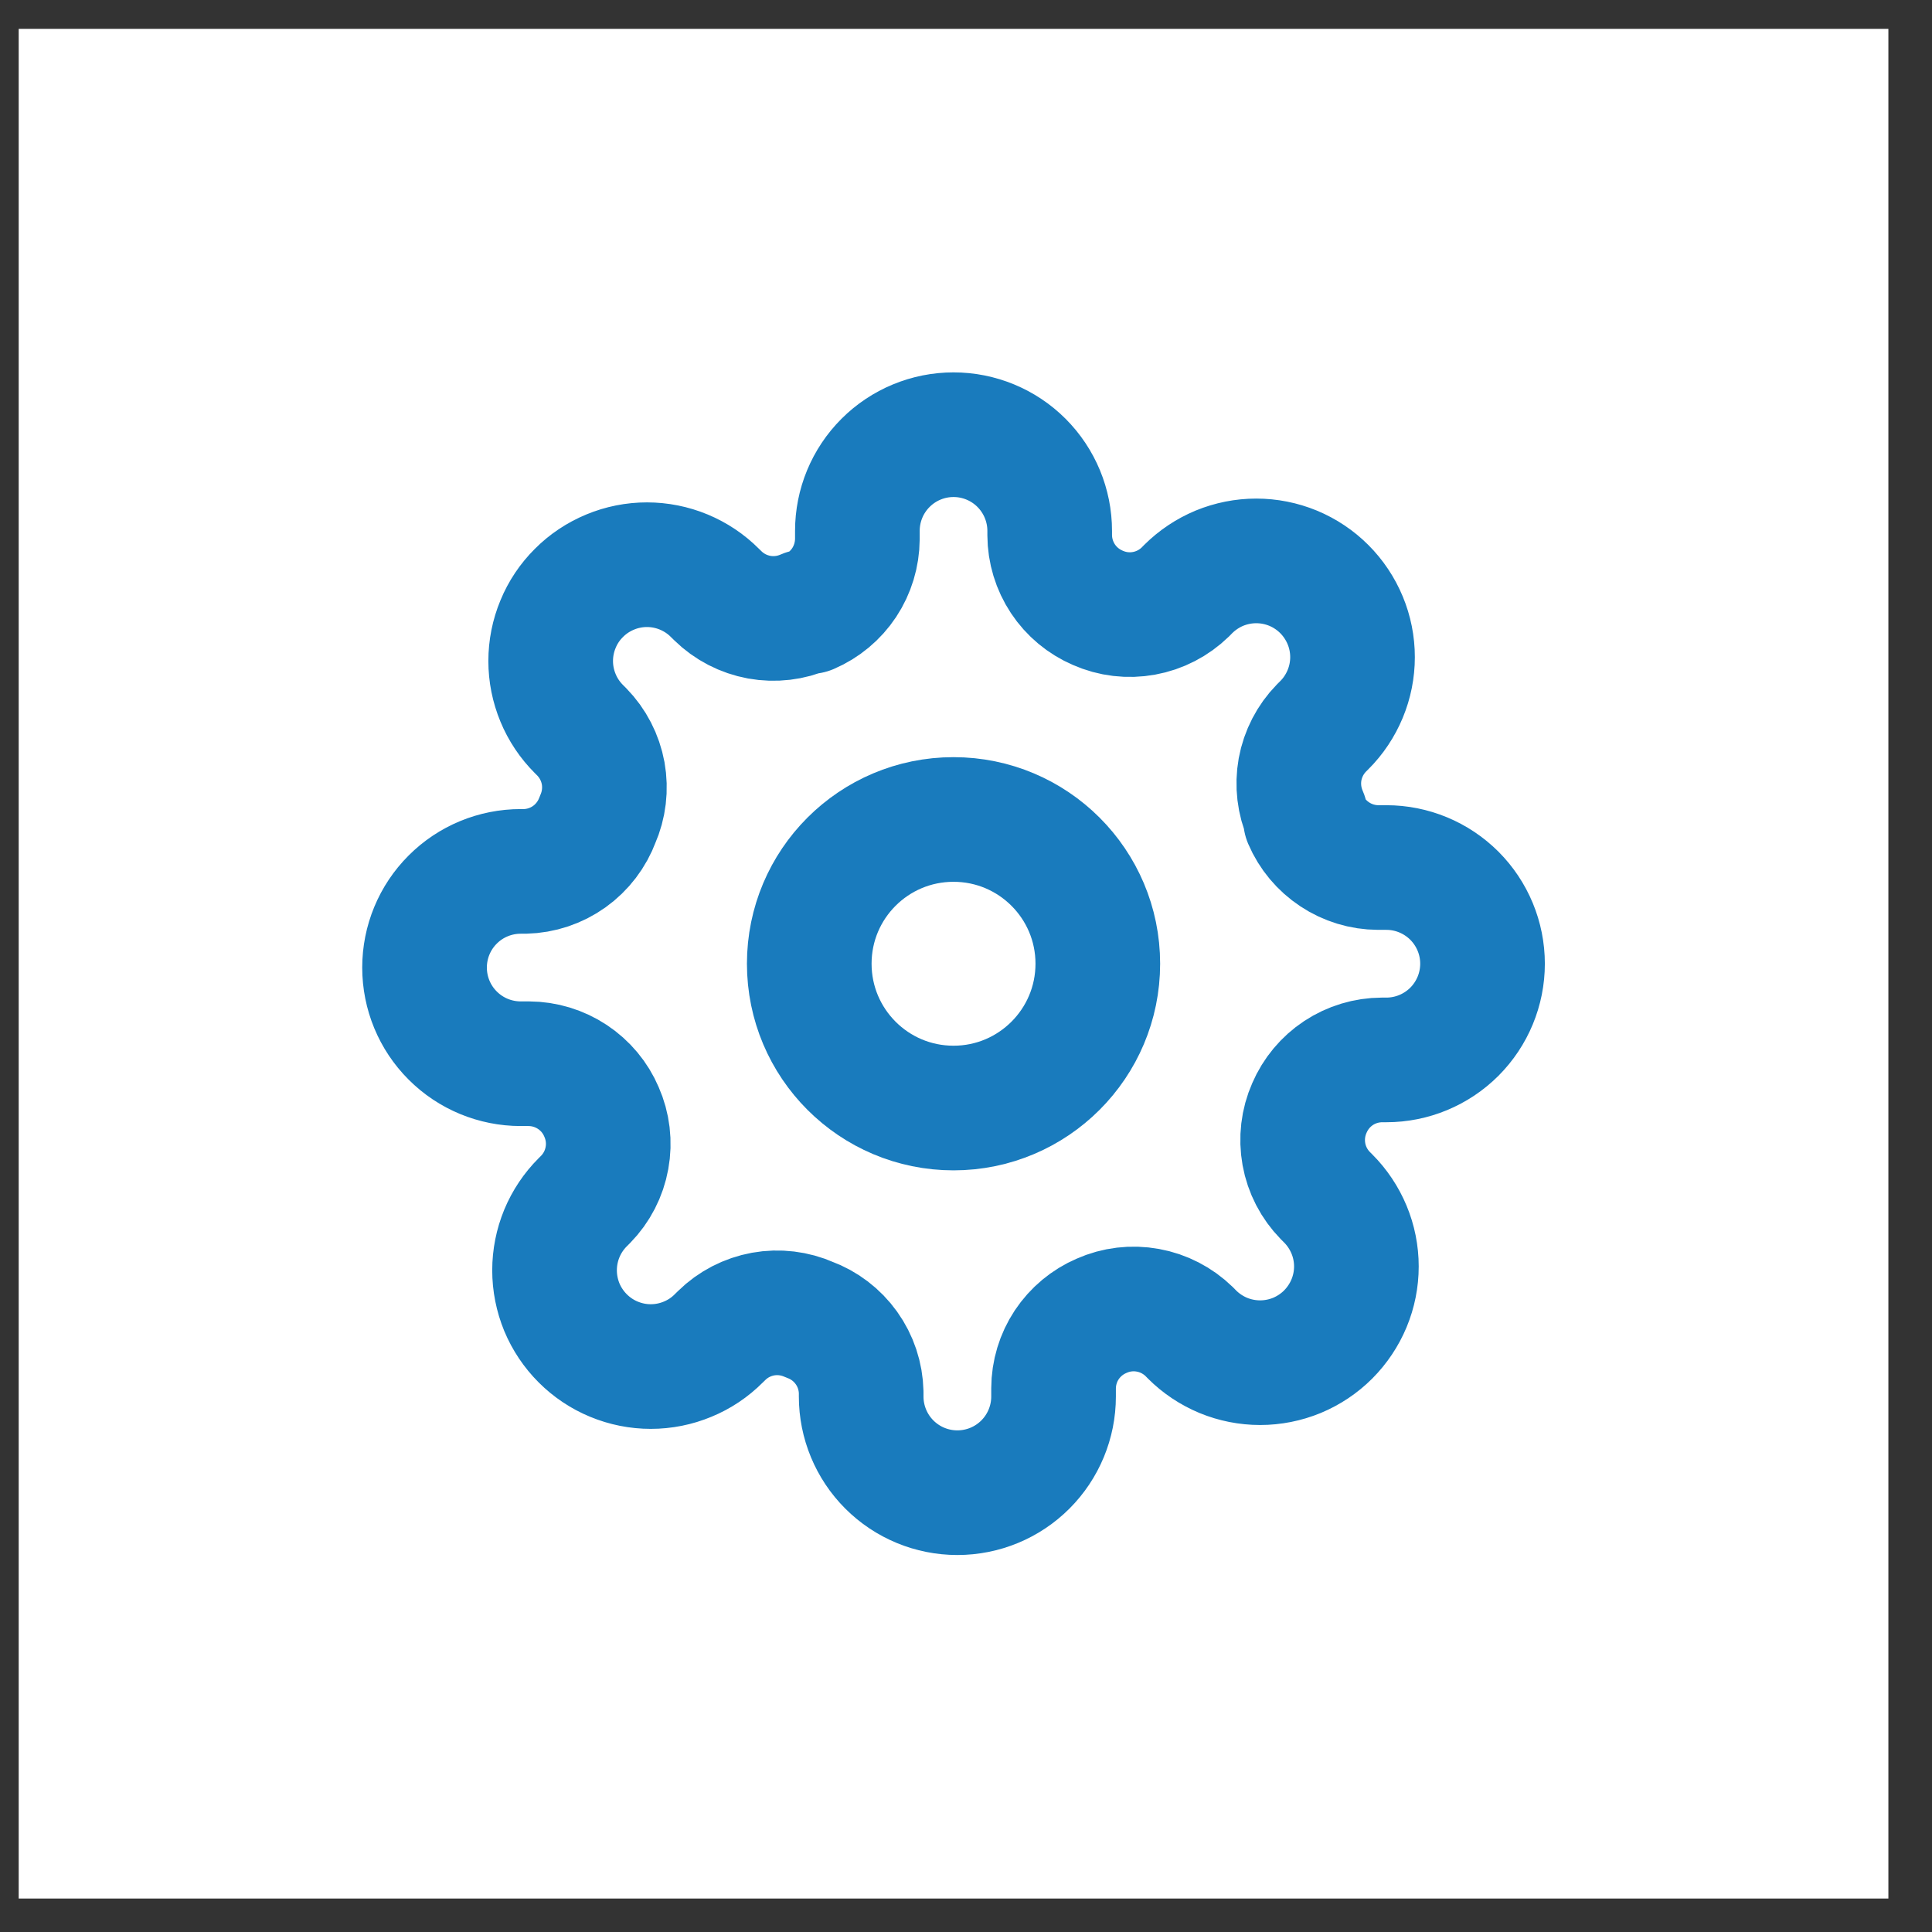 <svg width="31" height="31" viewBox="0 0 31 31" fill="none" xmlns="http://www.w3.org/2000/svg">
<rect x="0" y="0" width="31" height="31" fill="#333333" stroke="none"/>
<rect width="30" height="30" transform="translate(0.3 0.463)" fill="white"/>
<path d="M15.3 17.779C16.578 17.779 17.615 16.742 17.615 15.463C17.615 14.185 16.578 13.149 15.3 13.149C14.021 13.149 12.985 14.185 12.985 15.463C12.985 16.742 14.021 17.779 15.3 17.779Z" stroke="#197BBD" stroke-width="2" stroke-linecap="round" stroke-linejoin="round"/>
<path d="M21.01 17.778C20.907 18.011 20.877 18.269 20.922 18.52C20.967 18.77 21.087 19.001 21.265 19.183L21.311 19.229C21.454 19.372 21.568 19.543 21.646 19.73C21.724 19.917 21.764 20.118 21.764 20.321C21.764 20.524 21.724 20.724 21.646 20.912C21.568 21.099 21.454 21.269 21.311 21.413C21.168 21.556 20.997 21.67 20.81 21.748C20.623 21.825 20.422 21.865 20.219 21.865C20.016 21.865 19.815 21.825 19.628 21.748C19.441 21.67 19.27 21.556 19.127 21.413L19.081 21.366C18.899 21.189 18.668 21.069 18.418 21.024C18.167 20.978 17.909 21.009 17.677 21.112C17.448 21.21 17.254 21.372 17.116 21.579C16.979 21.786 16.906 22.029 16.905 22.277V22.408C16.905 22.817 16.742 23.21 16.453 23.499C16.163 23.789 15.771 23.951 15.361 23.951C14.952 23.951 14.56 23.789 14.27 23.499C13.981 23.21 13.818 22.817 13.818 22.408V22.339C13.812 22.083 13.73 21.836 13.581 21.628C13.432 21.42 13.225 21.262 12.985 21.174C12.752 21.071 12.494 21.04 12.244 21.085C11.993 21.131 11.762 21.25 11.581 21.428L11.534 21.474C11.391 21.618 11.221 21.732 11.033 21.809C10.846 21.887 10.645 21.927 10.442 21.927C10.239 21.927 10.039 21.887 9.851 21.809C9.664 21.732 9.494 21.618 9.35 21.474C9.207 21.331 9.093 21.161 9.015 20.974C8.938 20.786 8.898 20.585 8.898 20.383C8.898 20.18 8.938 19.979 9.015 19.792C9.093 19.604 9.207 19.434 9.35 19.291L9.397 19.244C9.575 19.062 9.694 18.831 9.739 18.581C9.785 18.331 9.754 18.073 9.651 17.84C9.554 17.612 9.391 17.417 9.184 17.28C8.977 17.143 8.734 17.069 8.486 17.068H8.355C7.946 17.068 7.553 16.906 7.264 16.616C6.974 16.327 6.812 15.934 6.812 15.525C6.812 15.116 6.974 14.723 7.264 14.434C7.553 14.144 7.946 13.982 8.355 13.982H8.424C8.68 13.976 8.928 13.893 9.135 13.745C9.343 13.596 9.501 13.388 9.59 13.148C9.692 12.916 9.723 12.658 9.678 12.407C9.632 12.157 9.513 11.926 9.335 11.744L9.289 11.698C9.145 11.554 9.031 11.384 8.954 11.197C8.876 11.009 8.836 10.809 8.836 10.606C8.836 10.403 8.876 10.202 8.954 10.015C9.031 9.827 9.145 9.657 9.289 9.514C9.432 9.37 9.602 9.257 9.79 9.179C9.977 9.101 10.178 9.061 10.381 9.061C10.583 9.061 10.784 9.101 10.972 9.179C11.159 9.257 11.329 9.37 11.472 9.514L11.519 9.56C11.701 9.738 11.932 9.857 12.182 9.903C12.432 9.948 12.69 9.918 12.923 9.815H12.985C13.213 9.717 13.408 9.555 13.545 9.348C13.682 9.141 13.755 8.898 13.757 8.65V8.519C13.757 8.109 13.919 7.717 14.209 7.427C14.498 7.138 14.89 6.975 15.3 6.975C15.709 6.975 16.102 7.138 16.391 7.427C16.68 7.717 16.843 8.109 16.843 8.519V8.588C16.844 8.836 16.918 9.079 17.055 9.286C17.192 9.493 17.387 9.655 17.615 9.753C17.848 9.856 18.106 9.887 18.356 9.841C18.606 9.796 18.837 9.676 19.019 9.499L19.065 9.452C19.209 9.309 19.379 9.195 19.566 9.117C19.754 9.04 19.954 9 20.157 9C20.36 9 20.561 9.04 20.748 9.117C20.936 9.195 21.106 9.309 21.249 9.452C21.393 9.596 21.506 9.766 21.584 9.953C21.662 10.14 21.702 10.341 21.702 10.544C21.702 10.747 21.662 10.948 21.584 11.135C21.506 11.322 21.393 11.493 21.249 11.636L21.203 11.682C21.025 11.864 20.906 12.095 20.86 12.345C20.815 12.596 20.846 12.854 20.948 13.087V13.148C21.046 13.377 21.209 13.571 21.416 13.708C21.622 13.845 21.865 13.919 22.113 13.92H22.245C22.654 13.92 23.046 14.083 23.336 14.372C23.625 14.662 23.788 15.054 23.788 15.463C23.788 15.873 23.625 16.265 23.336 16.555C23.046 16.844 22.654 17.007 22.245 17.007H22.175C21.927 17.008 21.684 17.081 21.477 17.218C21.27 17.355 21.108 17.55 21.01 17.778V17.778Z" stroke="#197BBD" stroke-width="2" stroke-linecap="round" stroke-linejoin="round"/>
</svg>
